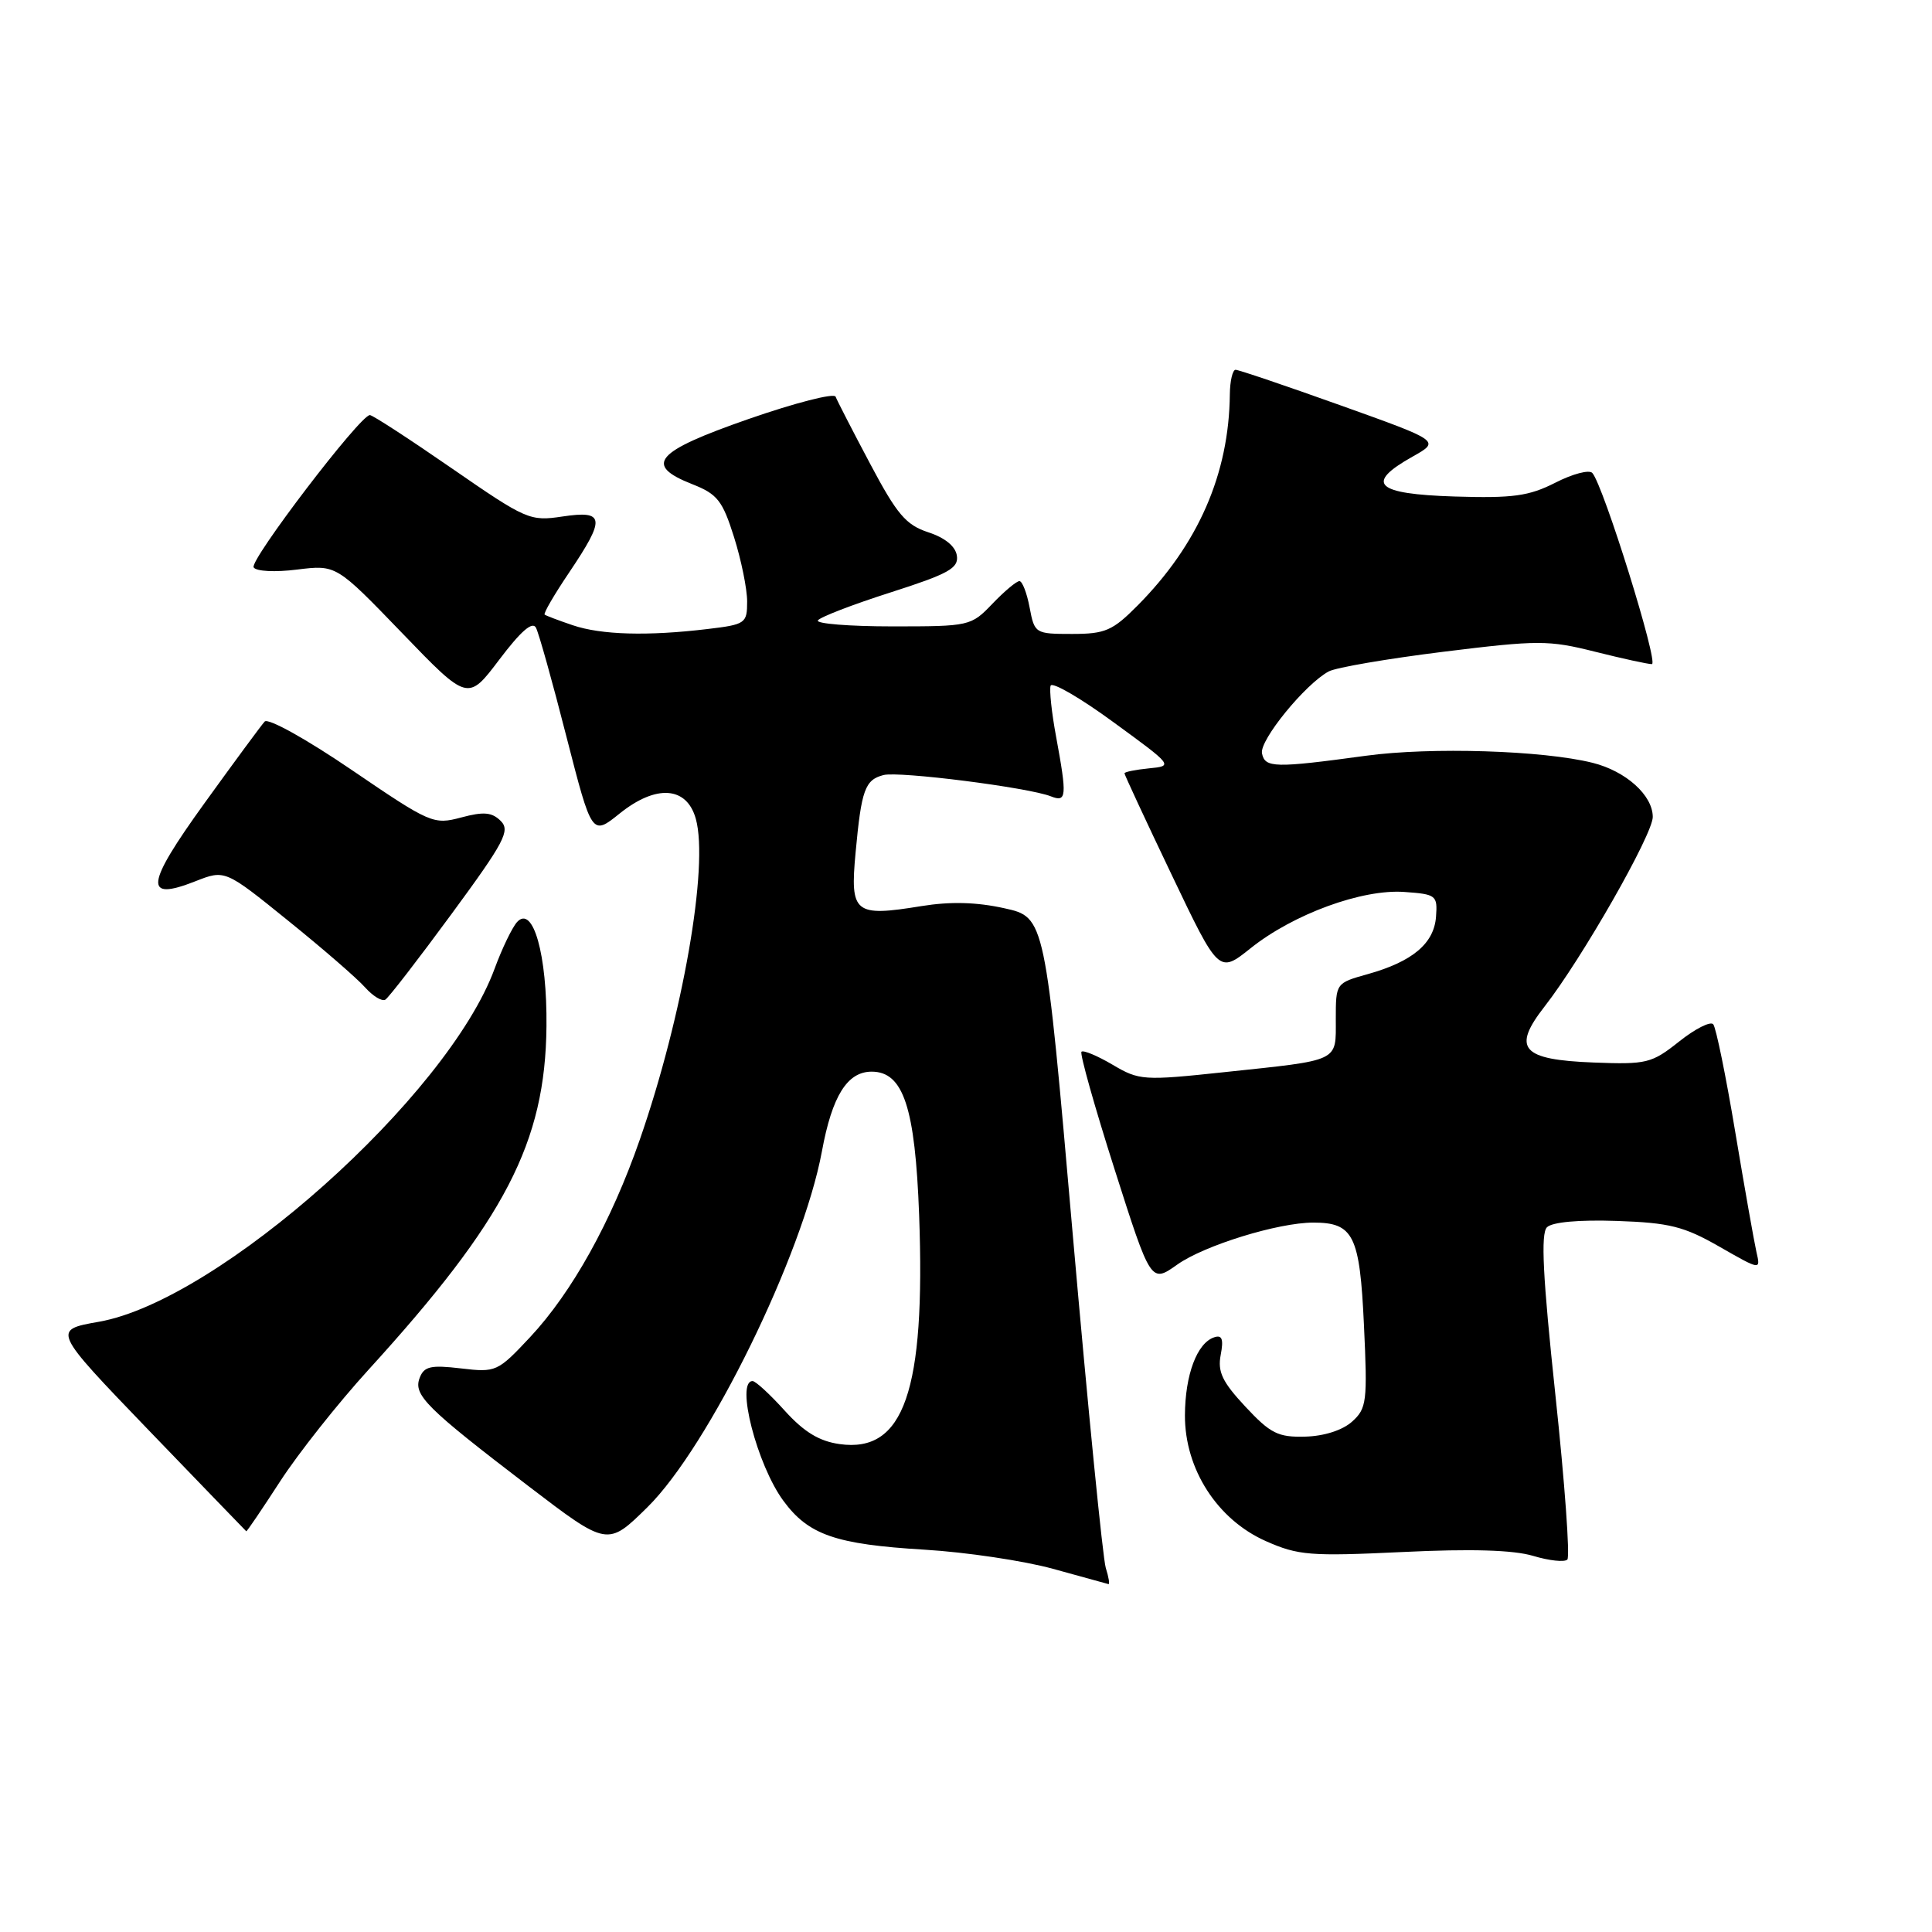 <?xml version="1.0" encoding="UTF-8" standalone="no"?>
<!DOCTYPE svg PUBLIC "-//W3C//DTD SVG 1.1//EN" "http://www.w3.org/Graphics/SVG/1.1/DTD/svg11.dtd" >
<svg xmlns="http://www.w3.org/2000/svg" xmlns:xlink="http://www.w3.org/1999/xlink" version="1.1" viewBox="0 0 256 256">
 <g >
 <path fill="currentColor"
d=" M 146.52 207.75 C 146.13 206.51 144.16 186.61 142.14 163.52 C 138.48 121.54 138.48 121.54 133.09 120.35 C 129.40 119.53 125.95 119.44 122.11 120.06 C 113.20 121.51 112.62 121.04 113.37 112.97 C 114.14 104.65 114.61 103.34 117.06 102.70 C 119.10 102.16 136.31 104.35 139.25 105.52 C 141.34 106.35 141.40 105.55 139.94 97.62 C 139.35 94.46 139.03 91.42 139.21 90.86 C 139.40 90.31 143.14 92.47 147.52 95.68 C 155.46 101.47 155.48 101.50 152.25 101.81 C 150.46 101.99 149.00 102.28 149.00 102.47 C 149.00 102.66 151.81 108.71 155.25 115.91 C 161.50 129.01 161.50 129.01 165.72 125.64 C 171.38 121.12 180.50 117.78 186.10 118.19 C 190.30 118.49 190.49 118.63 190.28 121.47 C 190.02 125.01 187.17 127.41 181.26 129.07 C 177.00 130.26 177.00 130.26 177.00 135.06 C 177.00 140.75 177.67 140.43 162.29 142.06 C 151.49 143.21 150.96 143.17 147.42 141.08 C 145.40 139.89 143.55 139.12 143.30 139.36 C 143.06 139.61 145.03 146.61 147.68 154.92 C 152.50 170.04 152.50 170.04 156.00 167.56 C 159.58 165.02 169.37 162.00 174.02 162.00 C 179.35 162.00 180.18 163.68 180.73 175.57 C 181.21 185.74 181.10 186.63 179.15 188.38 C 177.89 189.51 175.44 190.30 172.95 190.36 C 169.35 190.46 168.34 189.95 165.02 186.39 C 161.96 183.11 161.32 181.77 161.75 179.53 C 162.15 177.44 161.93 176.85 160.89 177.20 C 158.61 177.95 157.03 182.17 157.01 187.55 C 156.99 194.67 161.30 201.36 167.74 204.21 C 172.03 206.11 173.62 206.23 185.86 205.65 C 194.92 205.21 200.53 205.38 203.14 206.16 C 205.27 206.80 207.31 207.02 207.68 206.65 C 208.05 206.28 207.34 196.48 206.10 184.86 C 204.43 169.18 204.14 163.46 204.98 162.62 C 205.68 161.93 209.20 161.61 214.23 161.78 C 221.21 162.02 223.13 162.50 227.83 165.19 C 233.30 168.32 233.30 168.32 232.74 165.91 C 232.44 164.58 231.17 157.43 229.93 150.00 C 228.69 142.57 227.38 136.15 227.01 135.72 C 226.65 135.29 224.61 136.32 222.49 138.01 C 218.85 140.90 218.19 141.06 211.17 140.79 C 201.60 140.42 200.31 138.95 204.67 133.36 C 209.61 127.03 219.00 110.58 219.00 108.25 C 219.00 105.38 215.44 102.18 211.04 101.08 C 204.45 99.43 189.59 98.97 181.00 100.14 C 168.88 101.79 167.61 101.76 167.22 99.82 C 166.87 98.09 172.96 90.63 176.06 88.97 C 177.02 88.45 183.86 87.28 191.27 86.36 C 203.82 84.81 205.20 84.81 211.33 86.35 C 214.95 87.26 218.35 88.00 218.88 88.00 C 219.84 88.00 212.45 64.28 210.99 62.67 C 210.58 62.21 208.37 62.79 206.09 63.96 C 202.58 65.74 200.50 66.03 192.72 65.79 C 182.24 65.46 180.80 64.08 187.18 60.50 C 190.85 58.44 190.85 58.44 177.65 53.72 C 170.39 51.12 164.12 49.00 163.72 49.00 C 163.33 49.00 162.98 50.46 162.96 52.25 C 162.85 62.79 158.78 72.12 150.75 80.22 C 147.42 83.58 146.45 84.00 142.05 84.00 C 137.17 84.00 137.08 83.94 136.43 80.50 C 136.07 78.58 135.46 77.00 135.08 77.00 C 134.69 77.00 133.08 78.35 131.50 80.00 C 128.67 82.96 128.47 83.00 118.25 83.00 C 112.55 83.00 108.10 82.64 108.37 82.21 C 108.64 81.78 112.96 80.11 117.97 78.51 C 125.69 76.04 127.04 75.29 126.79 73.63 C 126.61 72.39 125.21 71.25 123.00 70.53 C 120.04 69.56 118.85 68.16 115.29 61.44 C 112.97 57.07 110.92 53.08 110.72 52.56 C 110.53 52.05 105.34 53.38 99.19 55.52 C 86.76 59.85 85.25 61.61 91.76 64.17 C 95.06 65.47 95.74 66.34 97.26 71.16 C 98.22 74.20 99.00 78.04 99.00 79.70 C 99.00 82.60 98.79 82.75 93.75 83.35 C 85.84 84.30 79.68 84.13 75.90 82.85 C 74.03 82.22 72.35 81.58 72.17 81.44 C 71.98 81.29 73.45 78.77 75.42 75.85 C 80.27 68.64 80.15 67.60 74.53 68.44 C 70.22 69.09 69.74 68.88 59.87 62.06 C 54.26 58.18 49.37 55.00 49.01 55.00 C 47.72 55.00 33.04 74.25 33.61 75.18 C 33.94 75.71 36.46 75.84 39.37 75.47 C 44.55 74.83 44.55 74.83 53.27 83.87 C 61.99 92.92 61.99 92.92 66.17 87.39 C 69.01 83.63 70.56 82.28 71.02 83.18 C 71.40 83.91 73.22 90.41 75.06 97.63 C 78.43 110.75 78.43 110.75 82.10 107.80 C 86.94 103.91 91.00 104.19 92.20 108.50 C 93.94 114.76 90.46 134.67 84.78 151.00 C 81.00 161.88 75.80 171.23 70.24 177.18 C 65.93 181.78 65.72 181.87 61.07 181.32 C 57.08 180.85 56.19 181.05 55.61 182.57 C 54.74 184.84 56.44 186.53 70.00 196.90 C 80.50 204.92 80.50 204.92 85.79 199.71 C 93.91 191.71 106.36 166.30 108.91 152.55 C 110.26 145.21 112.27 142.00 115.50 142.00 C 119.70 142.00 121.26 146.72 121.79 161.00 C 122.64 184.32 119.78 192.55 111.26 191.35 C 108.54 190.97 106.53 189.74 103.97 186.91 C 102.03 184.76 100.12 183.00 99.72 183.00 C 97.45 183.00 100.30 194.10 103.80 198.86 C 107.13 203.39 110.71 204.63 122.50 205.34 C 128.00 205.67 135.65 206.81 139.50 207.87 C 143.35 208.93 146.66 209.85 146.87 209.90 C 147.07 209.96 146.91 208.99 146.52 207.75 Z  M 37.13 196.27 C 39.53 192.57 44.79 185.93 48.81 181.52 C 66.95 161.61 72.26 151.38 72.41 136.00 C 72.51 126.52 70.63 119.85 68.51 122.18 C 67.86 122.91 66.52 125.68 65.54 128.35 C 59.33 145.26 28.98 172.34 13.11 175.14 C 6.92 176.23 6.92 176.23 19.71 189.52 C 26.75 196.82 32.56 202.85 32.63 202.90 C 32.71 202.96 34.73 199.97 37.13 196.27 Z  M 59.83 121.11 C 66.85 111.56 67.64 110.06 66.35 108.78 C 65.19 107.62 64.09 107.52 61.11 108.32 C 57.44 109.30 57.03 109.12 46.60 102.02 C 40.61 97.94 35.52 95.11 35.07 95.61 C 34.62 96.10 31.04 100.96 27.10 106.42 C 19.27 117.27 19.01 119.48 25.87 116.78 C 29.81 115.23 29.81 115.23 38.16 121.98 C 42.75 125.68 47.35 129.67 48.38 130.84 C 49.42 132.00 50.62 132.73 51.06 132.46 C 51.49 132.20 55.44 127.09 59.83 121.11 Z "/>
</g>
</svg>